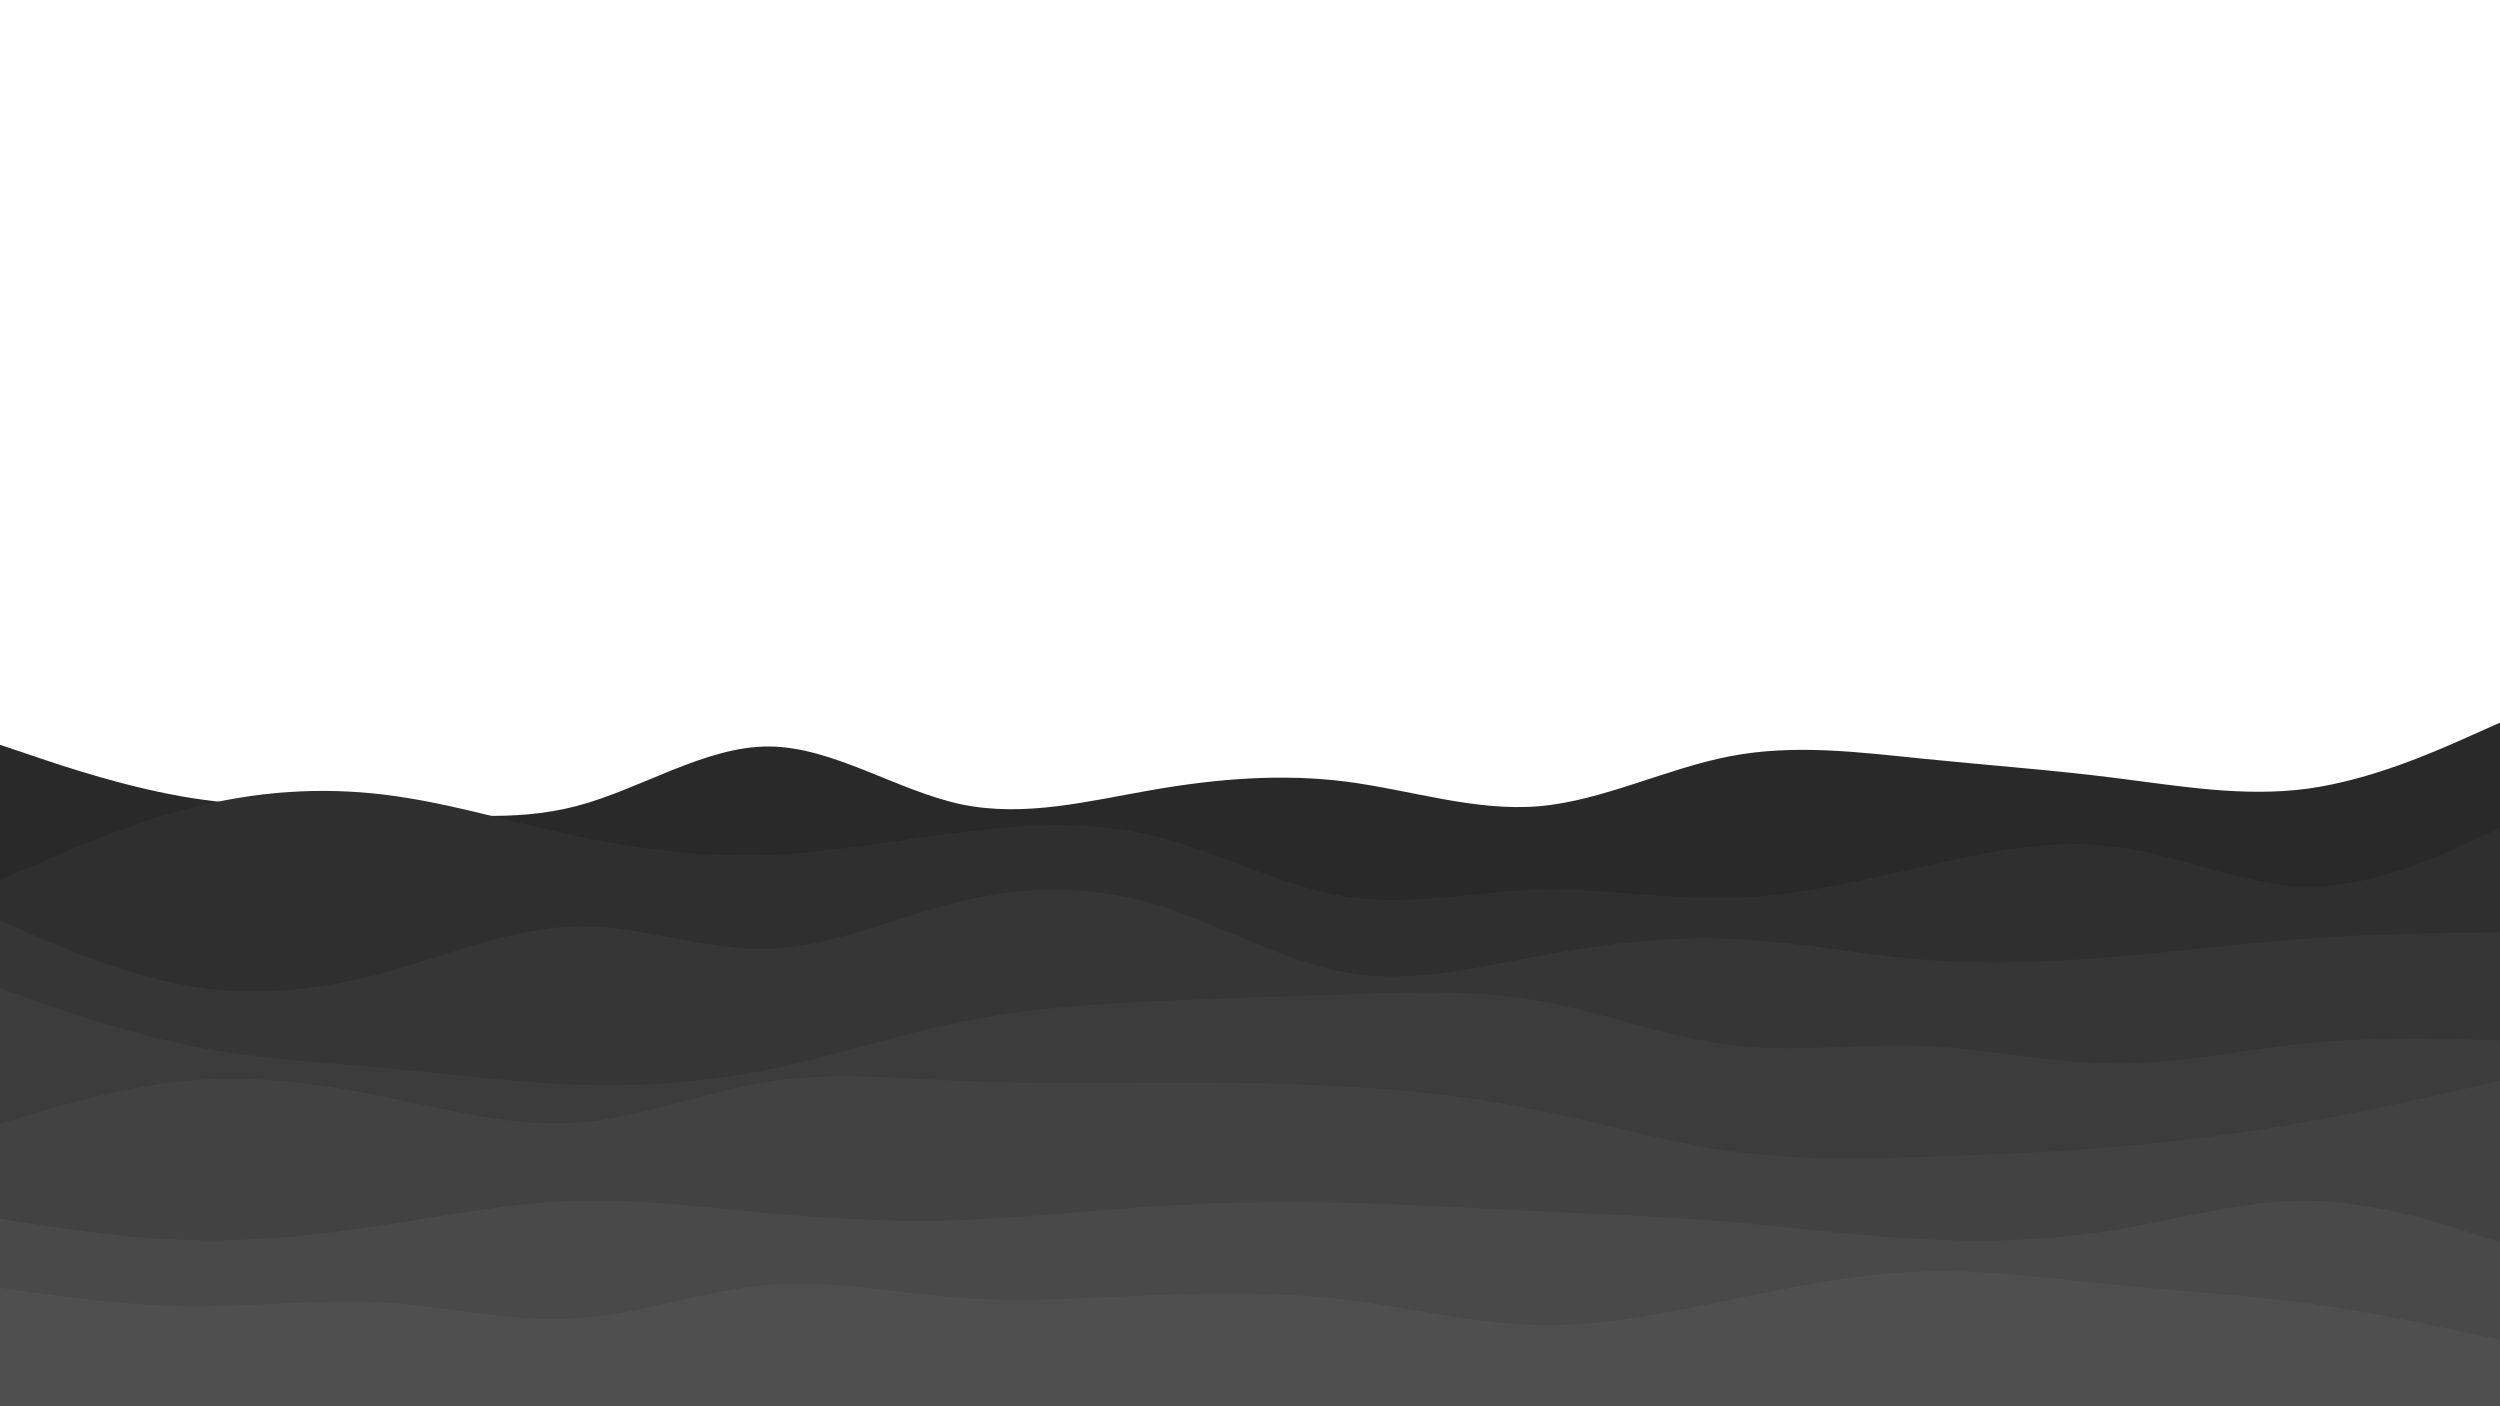 <svg id="visual" viewBox="0 0 1920 1080" width="1920" height="1080" xmlns="http://www.w3.org/2000/svg" xmlns:xlink="http://www.w3.org/1999/xlink" version="1.1"><path d="M0 572L24.7 580.3C49.3 588.7 98.7 605.3 147.8 613C197 620.7 246 619.3 295.2 622.2C344.3 625 393.7 632 443 619C492.3 606 541.7 573 590.8 573.3C640 573.7 689 607.3 738.2 617.7C787.3 628 836.7 615 886 606.5C935.3 598 984.7 594 1034 600.3C1083.3 606.7 1132.7 623.3 1181.8 619.2C1231 615 1280 590 1329.2 580.7C1378.3 571.3 1427.7 577.7 1477 582.7C1526.3 587.7 1575.7 591.3 1624.8 597.5C1674 603.7 1723 612.3 1772.2 605.7C1821.3 599 1870.7 577 1895.3 566L1920 555L1920 1081L1895.3 1081C1870.7 1081 1821.3 1081 1772.2 1081C1723 1081 1674 1081 1624.8 1081C1575.7 1081 1526.3 1081 1477 1081C1427.7 1081 1378.3 1081 1329.2 1081C1280 1081 1231 1081 1181.8 1081C1132.7 1081 1083.3 1081 1034 1081C984.7 1081 935.3 1081 886 1081C836.7 1081 787.3 1081 738.2 1081C689 1081 640 1081 590.8 1081C541.7 1081 492.3 1081 443 1081C393.7 1081 344.3 1081 295.2 1081C246 1081 197 1081 147.8 1081C98.7 1081 49.3 1081 24.7 1081L0 1081Z" fill="#292929"></path><path d="M0 676L24.7 665.2C49.3 654.3 98.7 632.7 147.8 620.2C197 607.7 246 604.3 295.2 610.3C344.3 616.3 393.7 631.7 443 642.2C492.3 652.7 541.7 658.3 590.8 656.5C640 654.7 689 645.3 738.2 639.2C787.3 633 836.7 630 886 642C935.3 654 984.7 681 1034 688.7C1083.3 696.3 1132.7 684.7 1181.8 683.3C1231 682 1280 691 1329.2 689.7C1378.3 688.3 1427.7 676.7 1477 665.5C1526.3 654.3 1575.7 643.7 1624.8 650.2C1674 656.7 1723 680.3 1772.2 680.8C1821.3 681.3 1870.7 658.7 1895.3 647.3L1920 636L1920 1081L1895.3 1081C1870.7 1081 1821.3 1081 1772.2 1081C1723 1081 1674 1081 1624.8 1081C1575.7 1081 1526.3 1081 1477 1081C1427.7 1081 1378.3 1081 1329.2 1081C1280 1081 1231 1081 1181.8 1081C1132.7 1081 1083.3 1081 1034 1081C984.7 1081 935.3 1081 886 1081C836.7 1081 787.3 1081 738.2 1081C689 1081 640 1081 590.8 1081C541.7 1081 492.3 1081 443 1081C393.7 1081 344.3 1081 295.2 1081C246 1081 197 1081 147.8 1081C98.7 1081 49.3 1081 24.7 1081L0 1081Z" fill="#2f2f2f"></path><path d="M0 707L24.7 717.7C49.3 728.3 98.7 749.7 147.8 757.7C197 765.7 246 760.3 295.2 747C344.3 733.7 393.7 712.3 443 711.5C492.3 710.7 541.7 730.3 590.8 728.7C640 727 689 704 738.2 692.2C787.3 680.3 836.7 679.7 886 694.2C935.3 708.7 984.7 738.3 1034 747C1083.3 755.7 1132.7 743.3 1181.8 734.2C1231 725 1280 719 1329.2 721C1378.3 723 1427.7 733 1477 737C1526.3 741 1575.7 739 1624.8 734.8C1674 730.7 1723 724.3 1772.2 720.8C1821.3 717.3 1870.7 716.7 1895.3 716.3L1920 716L1920 1081L1895.3 1081C1870.7 1081 1821.3 1081 1772.2 1081C1723 1081 1674 1081 1624.8 1081C1575.7 1081 1526.3 1081 1477 1081C1427.7 1081 1378.3 1081 1329.2 1081C1280 1081 1231 1081 1181.8 1081C1132.7 1081 1083.3 1081 1034 1081C984.7 1081 935.3 1081 886 1081C836.7 1081 787.3 1081 738.2 1081C689 1081 640 1081 590.8 1081C541.7 1081 492.3 1081 443 1081C393.7 1081 344.3 1081 295.2 1081C246 1081 197 1081 147.8 1081C98.7 1081 49.3 1081 24.7 1081L0 1081Z" fill="#363636"></path><path d="M0 759L24.7 767.7C49.3 776.3 98.7 793.7 147.8 803.5C197 813.3 246 815.7 295.2 820.2C344.3 824.7 393.7 831.3 443 833C492.3 834.7 541.7 831.3 590.8 821.3C640 811.3 689 794.7 738.2 784.7C787.3 774.7 836.7 771.3 886 769C935.3 766.7 984.7 765.3 1034 763.7C1083.3 762 1132.7 760 1181.8 768.7C1231 777.3 1280 796.7 1329.2 802.7C1378.3 808.7 1427.7 801.3 1477 803.3C1526.3 805.3 1575.7 816.7 1624.8 816.8C1674 817 1723 806 1772.2 801.2C1821.3 796.3 1870.7 797.7 1895.3 798.3L1920 799L1920 1081L1895.3 1081C1870.7 1081 1821.3 1081 1772.2 1081C1723 1081 1674 1081 1624.8 1081C1575.7 1081 1526.3 1081 1477 1081C1427.7 1081 1378.3 1081 1329.2 1081C1280 1081 1231 1081 1181.8 1081C1132.7 1081 1083.3 1081 1034 1081C984.7 1081 935.3 1081 886 1081C836.7 1081 787.3 1081 738.2 1081C689 1081 640 1081 590.8 1081C541.7 1081 492.3 1081 443 1081C393.7 1081 344.3 1081 295.2 1081C246 1081 197 1081 147.8 1081C98.7 1081 49.3 1081 24.7 1081L0 1081Z" fill="#3c3c3c"></path><path d="M0 863L24.7 855.7C49.3 848.3 98.7 833.7 147.8 829.7C197 825.7 246 832.3 295.2 842.3C344.3 852.3 393.7 865.7 443 862.2C492.3 858.7 541.7 838.3 590.8 830.7C640 823 689 828 738.2 830.2C787.3 832.3 836.7 831.7 886 831.5C935.3 831.3 984.7 831.7 1034 834.5C1083.3 837.3 1132.7 842.7 1181.8 852.7C1231 862.7 1280 877.3 1329.2 884.2C1378.3 891 1427.7 890 1477 888.5C1526.3 887 1575.7 885 1624.8 880.8C1674 876.7 1723 870.3 1772.2 861.5C1821.3 852.7 1870.7 841.3 1895.3 835.7L1920 830L1920 1081L1895.3 1081C1870.7 1081 1821.3 1081 1772.2 1081C1723 1081 1674 1081 1624.8 1081C1575.7 1081 1526.3 1081 1477 1081C1427.7 1081 1378.3 1081 1329.2 1081C1280 1081 1231 1081 1181.8 1081C1132.7 1081 1083.3 1081 1034 1081C984.7 1081 935.3 1081 886 1081C836.7 1081 787.3 1081 738.2 1081C689 1081 640 1081 590.8 1081C541.7 1081 492.3 1081 443 1081C393.7 1081 344.3 1081 295.2 1081C246 1081 197 1081 147.8 1081C98.7 1081 49.3 1081 24.7 1081L0 1081Z" fill="#424242"></path><path d="M0 936L24.7 939.8C49.3 943.7 98.7 951.3 147.8 952.5C197 953.7 246 948.3 295.2 940.8C344.3 933.3 393.7 923.7 443 922.2C492.3 920.7 541.7 927.3 590.8 931.8C640 936.3 689 938.7 738.2 937C787.3 935.3 836.7 929.7 886 926.5C935.3 923.3 984.7 922.7 1034 923.8C1083.3 925 1132.7 928 1181.8 930.3C1231 932.7 1280 934.3 1329.2 938.5C1378.3 942.7 1427.7 949.3 1477 951.8C1526.3 954.3 1575.7 952.7 1624.8 944.5C1674 936.3 1723 921.7 1772.2 922.2C1821.3 922.7 1870.7 938.3 1895.3 946.2L1920 954L1920 1081L1895.3 1081C1870.7 1081 1821.3 1081 1772.2 1081C1723 1081 1674 1081 1624.8 1081C1575.7 1081 1526.3 1081 1477 1081C1427.7 1081 1378.3 1081 1329.2 1081C1280 1081 1231 1081 1181.8 1081C1132.7 1081 1083.3 1081 1034 1081C984.7 1081 935.3 1081 886 1081C836.7 1081 787.3 1081 738.2 1081C689 1081 640 1081 590.8 1081C541.7 1081 492.3 1081 443 1081C393.7 1081 344.3 1081 295.2 1081C246 1081 197 1081 147.8 1081C98.7 1081 49.3 1081 24.7 1081L0 1081Z" fill="#494949"></path><path d="M0 989L24.7 992.5C49.3 996 98.7 1003 147.8 1003.3C197 1003.7 246 997.3 295.2 1000.3C344.3 1003.3 393.7 1015.7 443 1012.5C492.3 1009.3 541.7 990.7 590.8 986.7C640 982.7 689 993.3 738.2 996.8C787.3 1000.3 836.7 996.7 886 994.7C935.3 992.7 984.7 992.3 1034 998.3C1083.3 1004.3 1132.7 1016.7 1181.8 1017.7C1231 1018.7 1280 1008.3 1329.2 998.2C1378.3 988 1427.7 978 1477 976.5C1526.3 975 1575.7 982 1624.8 986.8C1674 991.7 1723 994.3 1772.2 1001C1821.3 1007.7 1870.7 1018.3 1895.3 1023.7L1920 1029L1920 1081L1895.3 1081C1870.7 1081 1821.3 1081 1772.2 1081C1723 1081 1674 1081 1624.8 1081C1575.7 1081 1526.3 1081 1477 1081C1427.7 1081 1378.3 1081 1329.2 1081C1280 1081 1231 1081 1181.8 1081C1132.7 1081 1083.3 1081 1034 1081C984.7 1081 935.3 1081 886 1081C836.7 1081 787.3 1081 738.2 1081C689 1081 640 1081 590.8 1081C541.7 1081 492.3 1081 443 1081C393.7 1081 344.3 1081 295.2 1081C246 1081 197 1081 147.8 1081C98.7 1081 49.3 1081 24.7 1081L0 1081Z" fill="#4f4f4f"></path></svg>